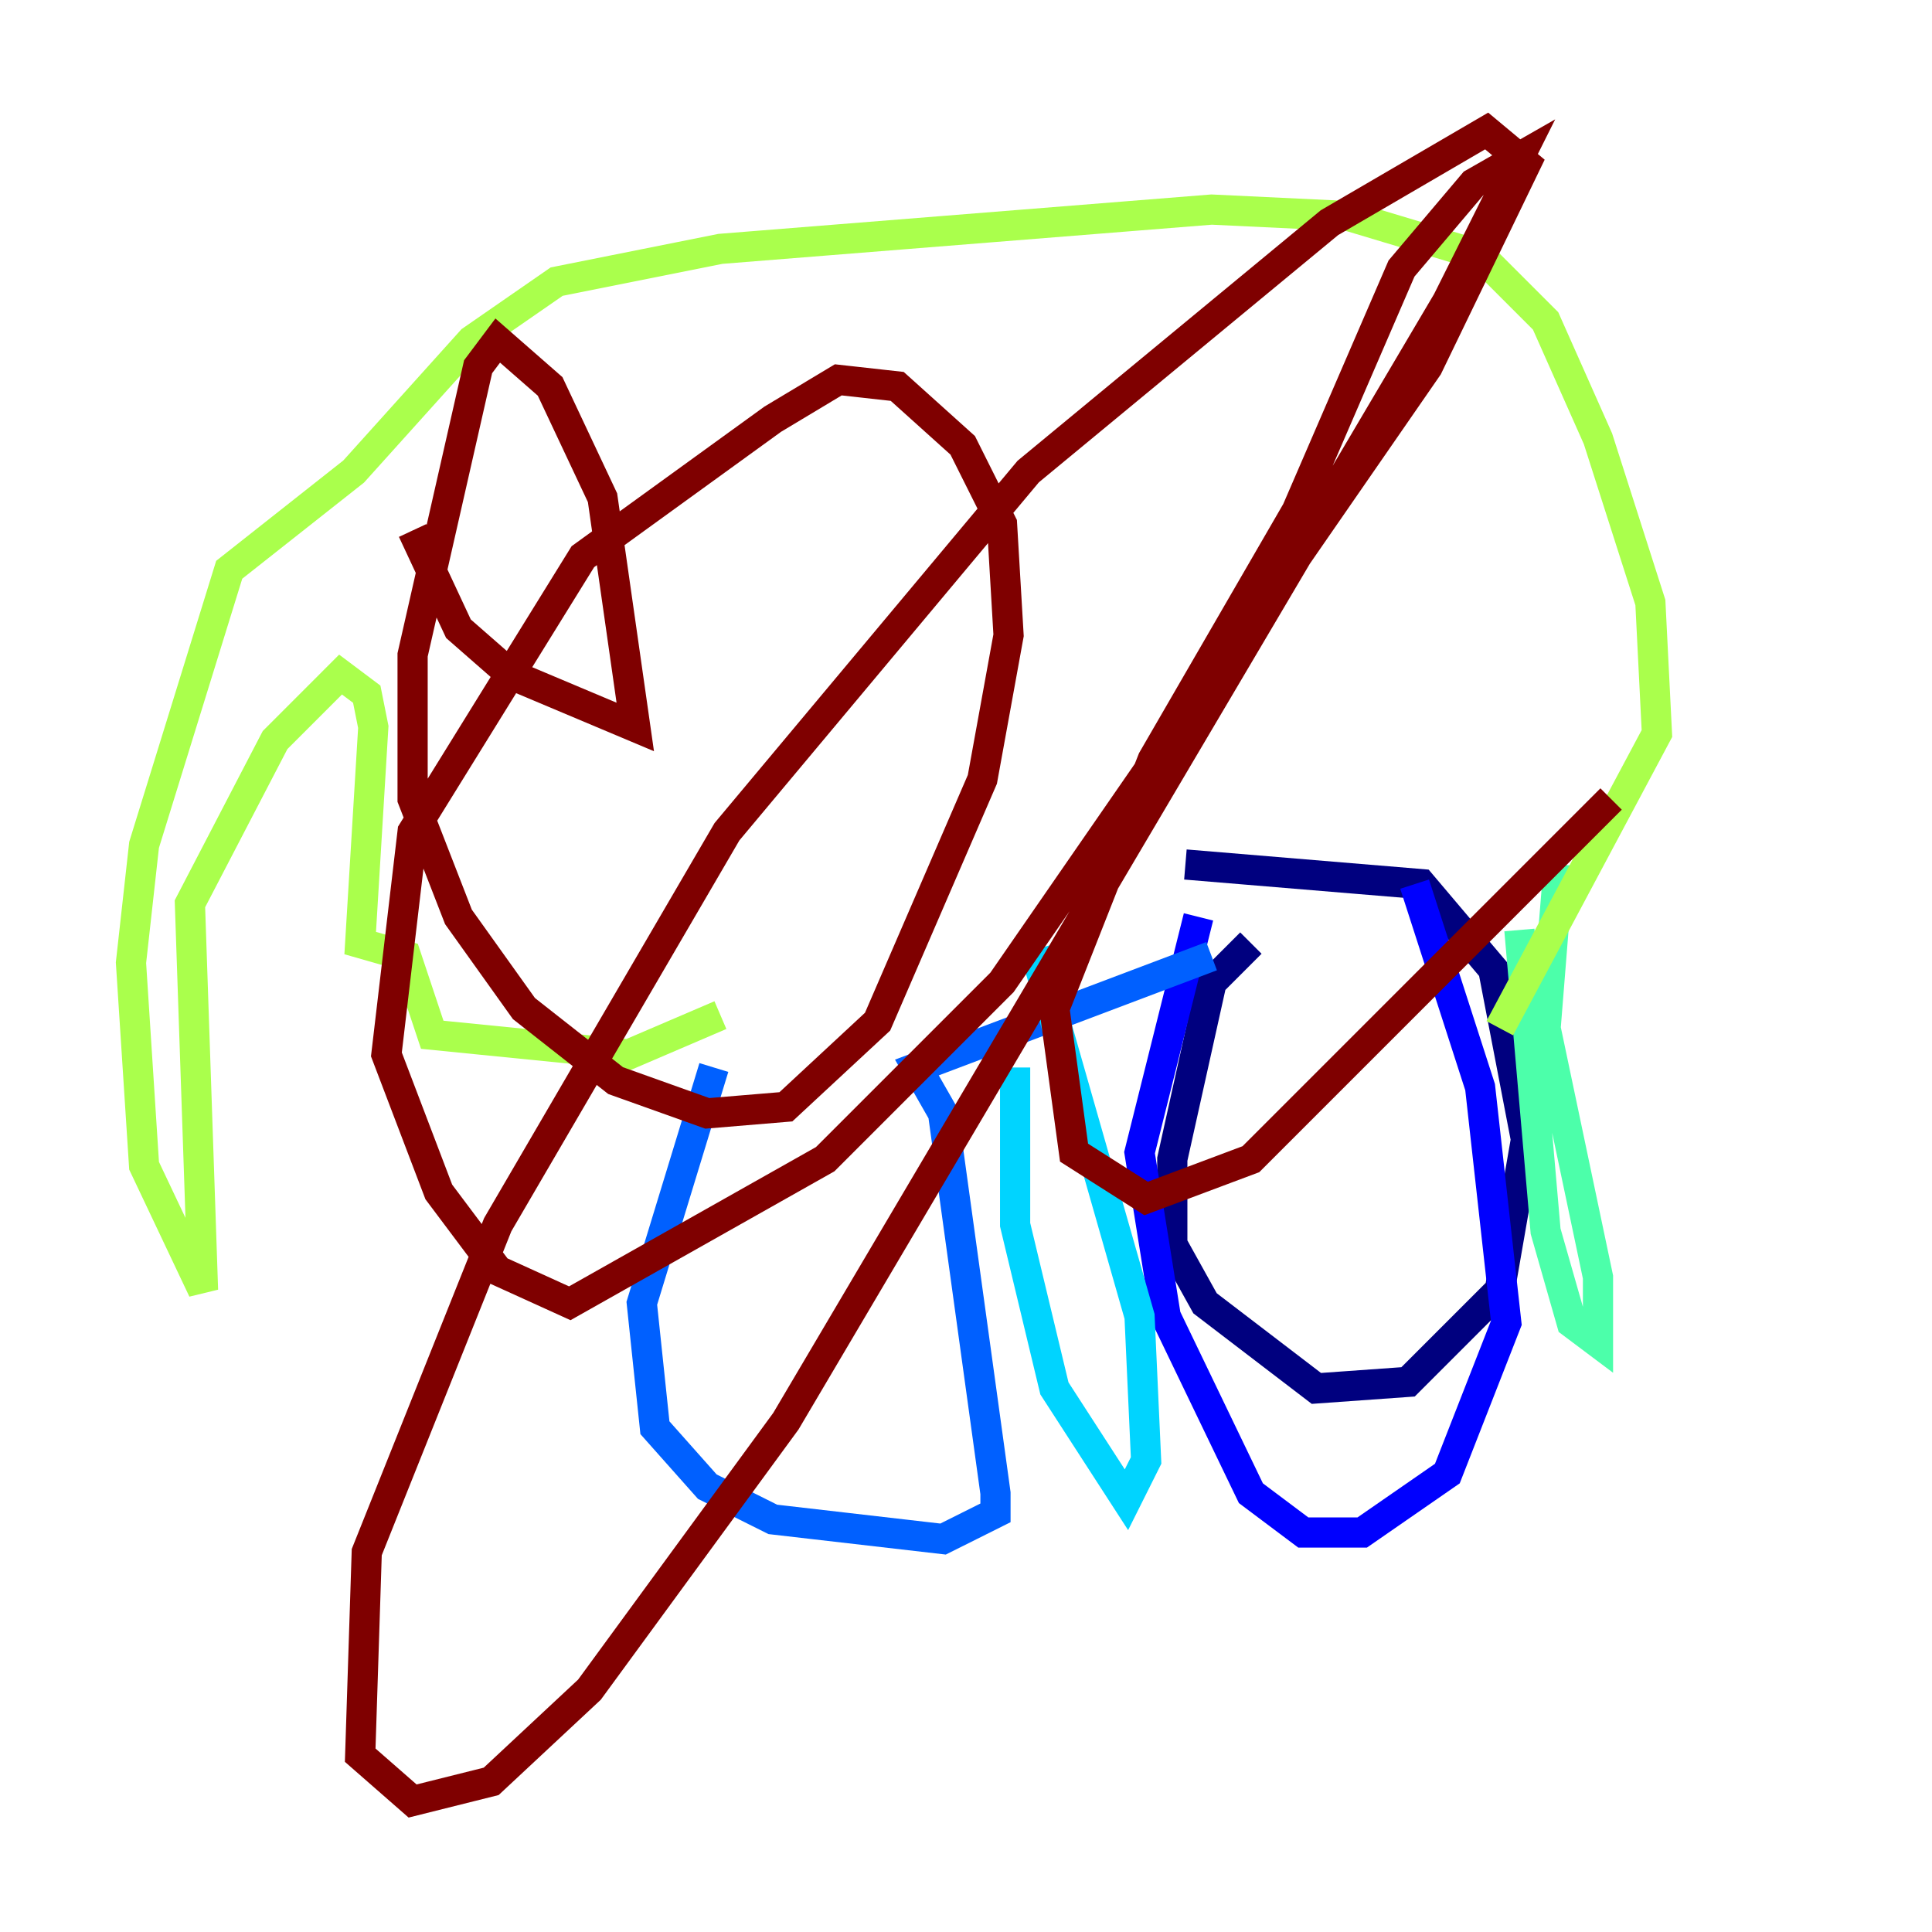 <?xml version="1.0" encoding="utf-8" ?>
<svg baseProfile="tiny" height="128" version="1.2" viewBox="0,0,128,128" width="128" xmlns="http://www.w3.org/2000/svg" xmlns:ev="http://www.w3.org/2001/xml-events" xmlns:xlink="http://www.w3.org/1999/xlink"><defs /><polyline fill="none" points="82.875,62.481 80.271,65.085 77.668,76.8 77.668,82.441 79.837,86.346 87.214,91.986 93.288,91.552 99.363,85.478 101.098,75.498 98.929,64.217 94.156,58.576 78.536,57.275" stroke="#00007f" stroke-width="2" /><polyline fill="none" points="79.403,60.746 75.498,76.366 77.234,87.214 82.875,98.929 86.346,101.532 90.251,101.532 95.891,97.627 99.797,87.647 98.061,72.027 93.722,58.576" stroke="#0000fe" stroke-width="2" /><polyline fill="none" points="80.271,63.349 60.746,70.725 62.481,73.763 65.953,98.929 65.953,100.231 62.481,101.966 51.2,100.664 46.861,98.495 43.39,94.59 42.522,86.346 47.295,70.725" stroke="#0060ff" stroke-width="2" /><polyline fill="none" points="67.254,70.725 67.254,81.139 69.858,91.986 74.63,99.363 75.932,96.759 75.498,87.214 68.556,62.915" stroke="#00d4ff" stroke-width="2" /><polyline fill="none" points="100.664,61.614 102.4,81.573 104.136,87.647 105.871,88.949 105.871,84.61 102.4,68.122 103.268,57.275" stroke="#4cffaa" stroke-width="2" /><polyline fill="none" points="47.729,67.254 41.654,69.858 28.637,68.556 26.902,63.349 23.864,62.481 24.732,48.163 24.298,45.993 22.563,44.691 18.224,49.031 12.583,59.878 13.451,85.478 9.546,77.234 8.678,63.783 9.546,55.973 15.186,37.749 23.43,31.241 31.241,22.563 36.881,18.658 47.729,16.488 80.271,13.885 89.383,14.319 98.061,16.922 102.4,21.261 105.871,29.071 109.342,39.919 109.776,48.597 99.363,68.122" stroke="#aaff4c" stroke-width="2" /><polyline fill="none" points="30.373,33.844 30.373,33.844" stroke="#ffe500" stroke-width="2" /><polyline fill="none" points="33.41,45.993 33.41,45.993" stroke="#ff7a00" stroke-width="2" /><polyline fill="none" points="27.77,36.014 27.77,35.58" stroke="#fe1200" stroke-width="2" /><polyline fill="none" points="27.336,35.146 30.373,41.654 33.844,44.691 42.088,48.163 39.919,32.976 36.447,25.6 32.976,22.563 31.675,24.298 27.336,43.39 27.336,52.936 30.373,60.746 34.712,66.82 40.786,71.593 46.861,73.763 52.068,73.329 58.142,67.688 65.085,51.634 66.82,42.088 66.386,34.712 63.783,29.505 59.444,25.6 55.539,25.166 51.2,27.77 38.617,36.881 27.336,55.105 25.6,69.858 29.071,78.969 32.976,84.176 37.749,86.346 54.671,76.8 66.386,65.085 94.59,24.298 101.098,10.848 98.495,8.678 88.081,14.752 68.122,31.241 48.163,55.105 32.976,81.139 24.298,102.834 23.864,116.285 27.336,119.322 32.542,118.02 39.051,111.946 52.068,94.156 95.891,19.959 100.664,10.414 97.627,12.149 92.854,17.79 85.912,33.844 76.366,50.332 69.858,66.82 71.159,76.366 75.932,79.403 82.875,76.8 106.739,52.936" stroke="#7f0000" stroke-width="2" /></svg>